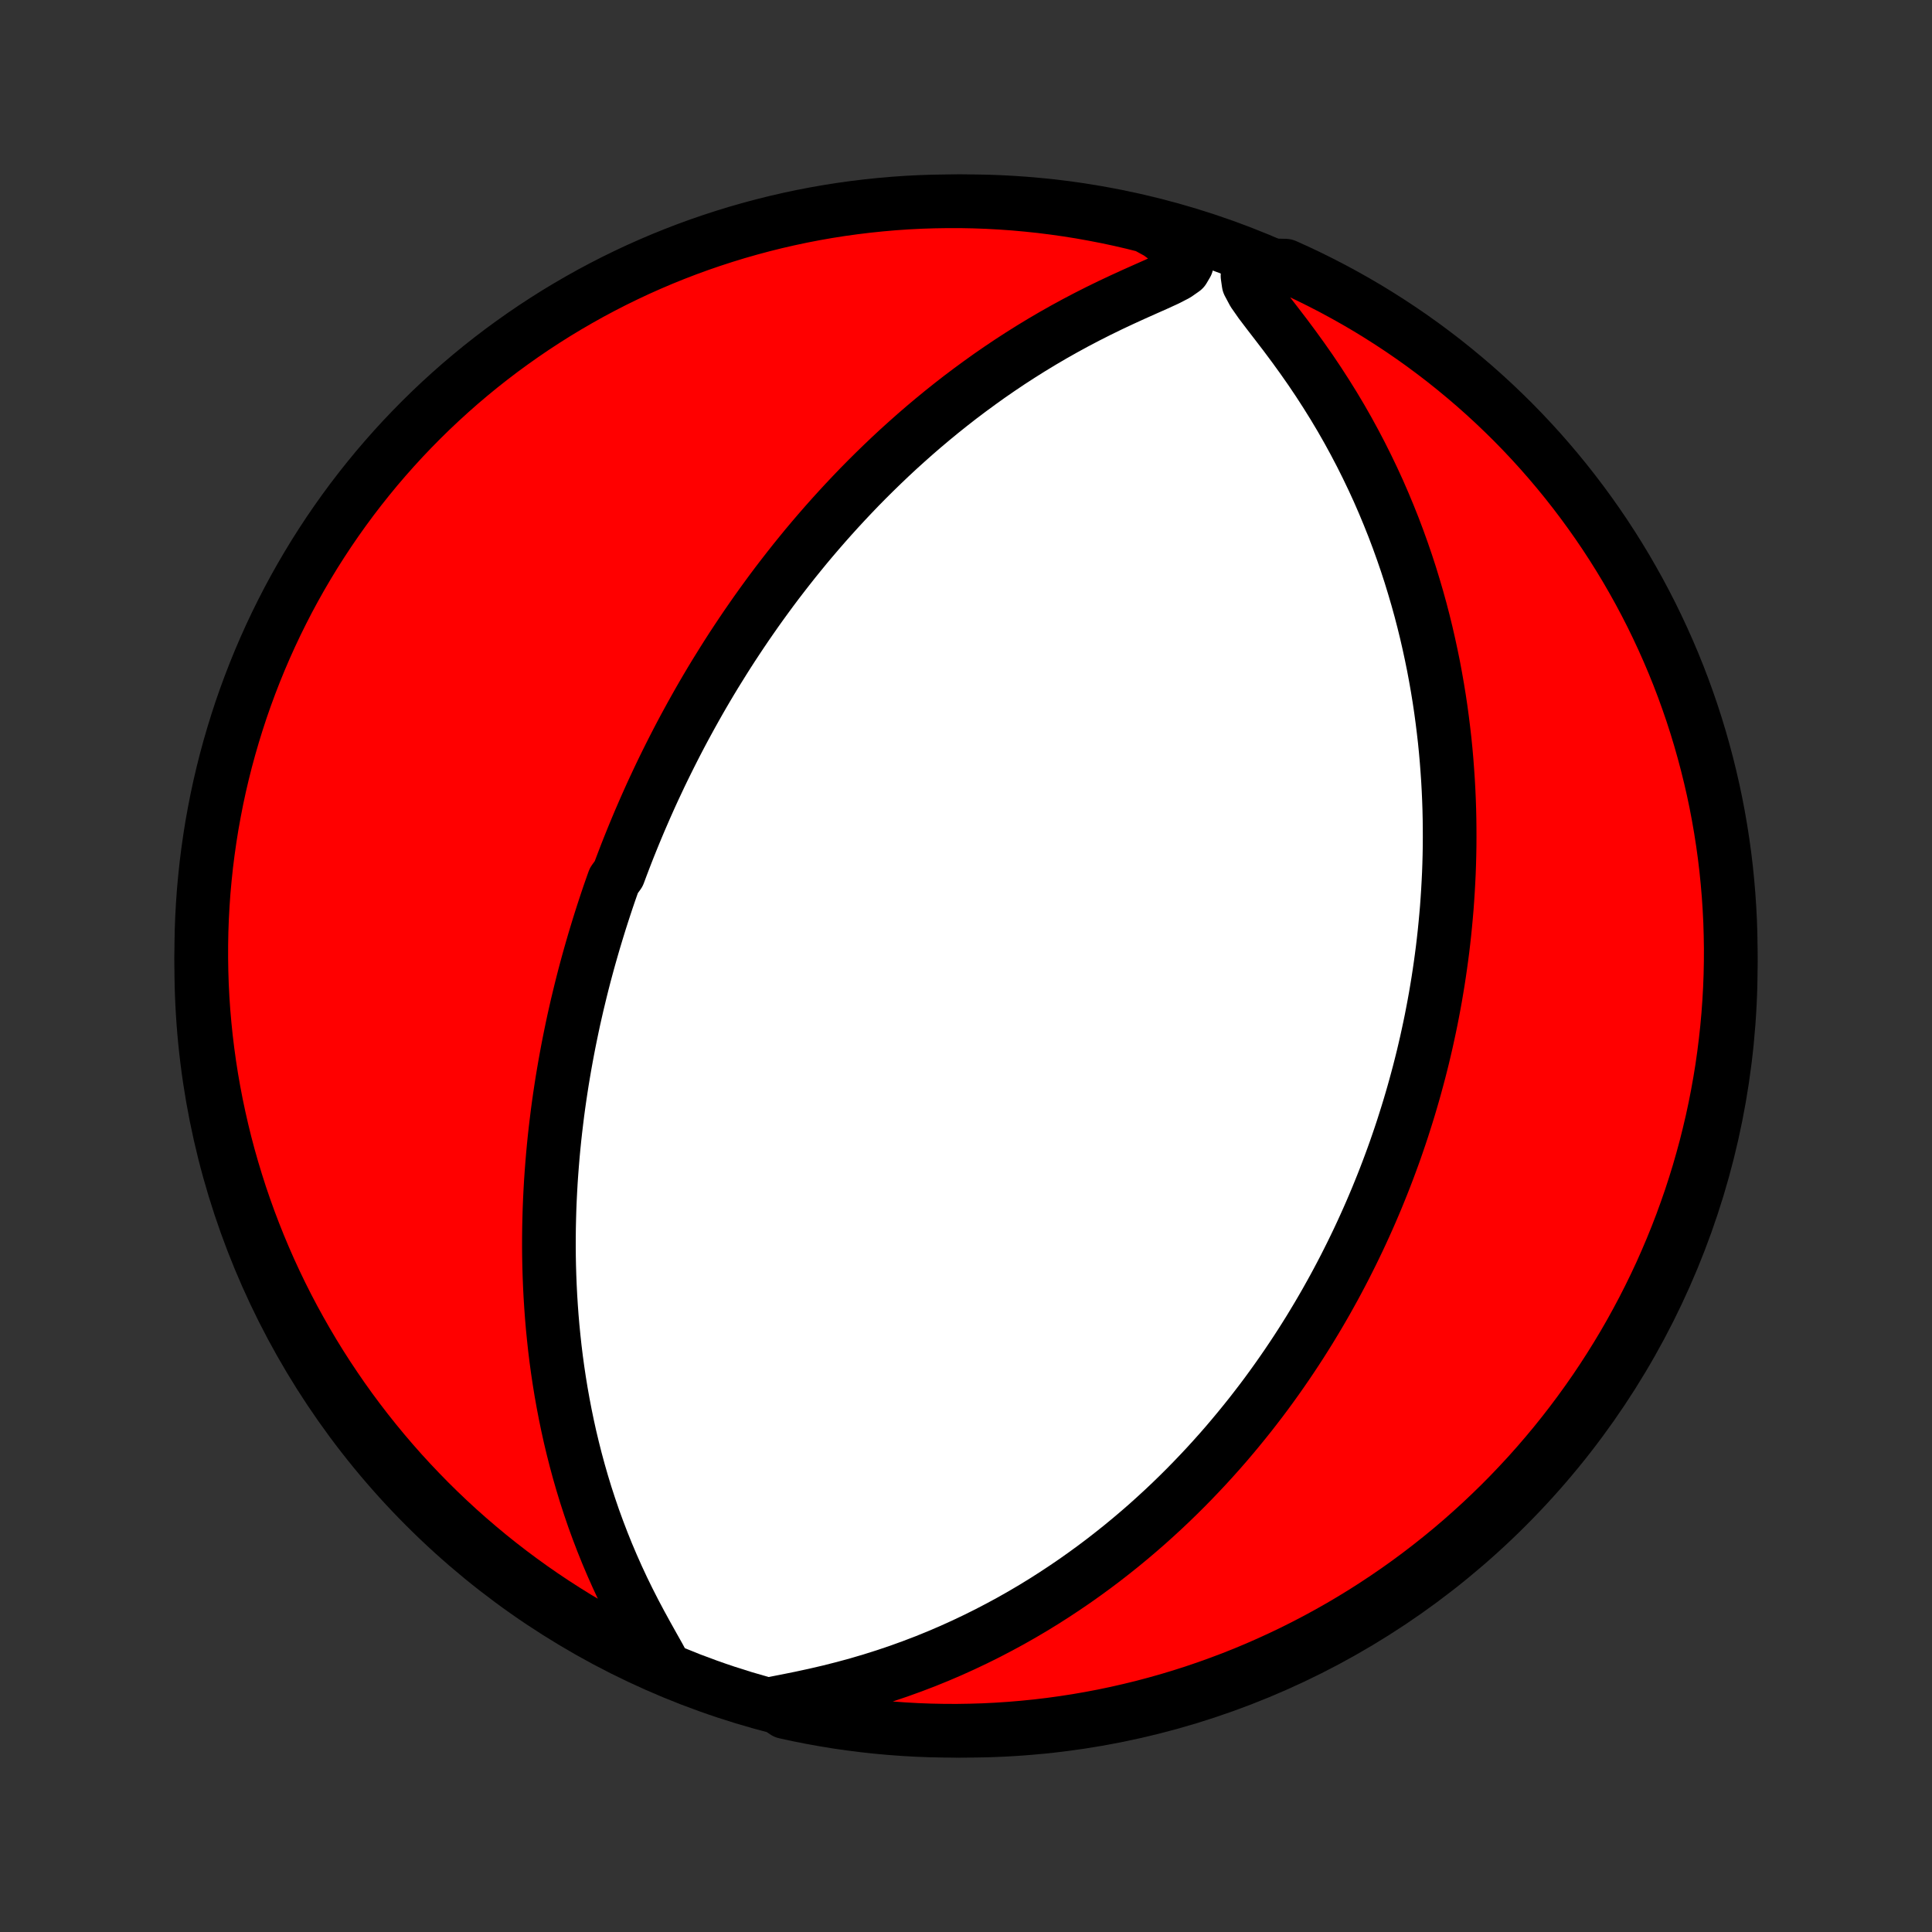 <?xml version="1.0" encoding="utf-8" standalone="no"?>
<!DOCTYPE svg PUBLIC "-//W3C//DTD SVG 1.1//EN"
  "http://www.w3.org/Graphics/SVG/1.1/DTD/svg11.dtd">
<!-- Created with matplotlib (http://matplotlib.org/) -->
<svg height="72pt" version="1.1" viewBox="0 0 72 72" width="72pt" xmlns="http://www.w3.org/2000/svg" xmlns:xlink="http://www.w3.org/1999/xlink">
 <rect x="0" y="0" width="72" height="72" fill="#333333" stroke="none"/>
 <defs>
  <style type="text/css">
*{stroke-linecap:butt;stroke-linejoin:round;}
  </style>
 </defs>
 <g id="figure_1">
  <g id="patch_1">
   <path d="
M0 72
L72 72
L72 0
L0 0
z
" style="fill:none;"/>
  </g>
  <g id="axes_1">
   <g id="PatchCollection_1">
    <defs>
     <path d="
M36 -7.5
C43.558 -7.5 50.808 -10.503 56.153 -15.848
C61.497 -21.192 64.5 -28.442 64.5 -36
C64.5 -43.558 61.497 -50.808 56.153 -56.153
C50.808 -61.497 43.558 -64.5 36 -64.5
C28.442 -64.5 21.192 -61.497 15.848 -56.153
C10.503 -50.808 7.5 -43.558 7.5 -36
C7.5 -28.442 10.503 -21.192 15.848 -15.848
C21.192 -10.503 28.442 -7.5 36 -7.5
z
" id="C0_0_a811fe30f3"/>
     <path d="
M24.764 -9.878
L24.555 -10.264
L24.329 -10.666
L24.099 -11.078
L23.869 -11.498
L23.643 -11.924
L23.424 -12.354
L23.212 -12.787
L23.009 -13.223
L22.814 -13.661
L22.628 -14.099
L22.451 -14.539
L22.283 -14.978
L22.123 -15.417
L21.973 -15.856
L21.831 -16.293
L21.698 -16.729
L21.573 -17.163
L21.456 -17.595
L21.347 -18.025
L21.245 -18.452
L21.151 -18.877
L21.064 -19.299
L20.984 -19.717
L20.91 -20.132
L20.843 -20.544
L20.782 -20.952
L20.727 -21.357
L20.678 -21.757
L20.635 -22.154
L20.596 -22.547
L20.563 -22.936
L20.535 -23.321
L20.511 -23.703
L20.492 -24.08
L20.477 -24.453
L20.466 -24.822
L20.459 -25.187
L20.456 -25.548
L20.457 -25.905
L20.461 -26.258
L20.469 -26.607
L20.479 -26.953
L20.493 -27.294
L20.51 -27.632
L20.529 -27.967
L20.552 -28.297
L20.577 -28.625
L20.604 -28.948
L20.634 -29.268
L20.666 -29.585
L20.701 -29.899
L20.738 -30.21
L20.776 -30.517
L20.817 -30.822
L20.86 -31.123
L20.905 -31.422
L20.951 -31.717
L21 -32.011
L21.05 -32.301
L21.102 -32.589
L21.155 -32.874
L21.21 -33.157
L21.267 -33.438
L21.325 -33.717
L21.384 -33.993
L21.446 -34.268
L21.508 -34.54
L21.573 -34.81
L21.638 -35.079
L21.705 -35.346
L21.773 -35.611
L21.843 -35.874
L21.914 -36.136
L21.987 -36.397
L22.061 -36.656
L22.136 -36.914
L22.213 -37.17
L22.291 -37.426
L22.37 -37.68
L22.451 -37.933
L22.533 -38.185
L22.616 -38.436
L22.701 -38.687
L22.788 -38.936
L22.876 -39.185
L23.056 -39.434
L23.148 -39.681
L23.242 -39.928
L23.337 -40.175
L23.434 -40.421
L23.533 -40.667
L23.633 -40.913
L23.735 -41.158
L23.838 -41.403
L23.944 -41.648
L24.051 -41.894
L24.16 -42.139
L24.27 -42.384
L24.383 -42.629
L24.498 -42.874
L24.614 -43.12
L24.733 -43.366
L24.854 -43.612
L24.977 -43.859
L25.102 -44.106
L25.229 -44.353
L25.359 -44.602
L25.491 -44.85
L25.626 -45.099
L25.763 -45.349
L25.903 -45.6
L26.045 -45.852
L26.19 -46.104
L26.338 -46.357
L26.489 -46.611
L26.643 -46.866
L26.801 -47.121
L26.961 -47.378
L27.124 -47.636
L27.291 -47.895
L27.462 -48.155
L27.636 -48.416
L27.813 -48.678
L27.995 -48.941
L28.18 -49.206
L28.369 -49.471
L28.563 -49.738
L28.76 -50.006
L28.962 -50.275
L29.169 -50.545
L29.38 -50.816
L29.595 -51.088
L29.816 -51.361
L30.041 -51.636
L30.272 -51.911
L30.508 -52.187
L30.749 -52.464
L30.996 -52.742
L31.248 -53.02
L31.506 -53.299
L31.77 -53.579
L32.039 -53.859
L32.315 -54.139
L32.598 -54.42
L32.886 -54.7
L33.181 -54.981
L33.482 -55.261
L33.791 -55.54
L34.105 -55.819
L34.427 -56.097
L34.756 -56.374
L35.091 -56.649
L35.434 -56.923
L35.783 -57.195
L36.14 -57.464
L36.504 -57.731
L36.874 -57.996
L37.252 -58.257
L37.636 -58.515
L38.028 -58.769
L38.426 -59.019
L38.83 -59.264
L39.241 -59.505
L39.657 -59.74
L40.079 -59.97
L40.506 -60.194
L40.937 -60.412
L41.371 -60.624
L41.807 -60.829
L42.242 -61.028
L42.672 -61.22
L43.091 -61.406
L43.488 -61.588
L43.84 -61.769
L44.106 -61.955
L44.225 -62.157
L44.16 -62.393
L43.941 -62.672
L43.623 -62.986
L43.18 -63.317
L42.697 -63.581
L42.213 -63.702
L41.726 -63.815
L41.238 -63.919
L40.748 -64.014
L40.257 -64.102
L39.765 -64.18
L39.271 -64.25
L38.777 -64.312
L38.281 -64.364
L37.785 -64.409
L37.288 -64.444
L36.791 -64.471
L36.294 -64.489
L35.797 -64.499
L35.299 -64.499
L34.802 -64.491
L34.305 -64.475
L33.809 -64.45
L33.313 -64.416
L32.819 -64.373
L32.325 -64.322
L31.832 -64.262
L31.341 -64.194
L30.851 -64.117
L30.362 -64.031
L29.876 -63.937
L29.391 -63.834
L28.908 -63.723
L28.427 -63.603
L27.949 -63.475
L27.473 -63.339
L27 -63.194
L26.529 -63.041
L26.061 -62.88
L25.597 -62.711
L25.135 -62.533
L24.677 -62.348
L24.222 -62.154
L23.771 -61.953
L23.324 -61.743
L22.88 -61.526
L22.441 -61.301
L22.005 -61.068
L21.574 -60.827
L21.147 -60.579
L20.725 -60.324
L20.308 -60.061
L19.895 -59.791
L19.487 -59.513
L19.084 -59.228
L18.686 -58.937
L18.294 -58.638
L17.907 -58.333
L17.525 -58.02
L17.149 -57.701
L16.779 -57.375
L16.415 -57.043
L16.056 -56.704
L15.704 -56.359
L15.358 -56.008
L15.018 -55.651
L14.685 -55.288
L14.358 -54.919
L14.037 -54.544
L13.724 -54.163
L13.417 -53.777
L13.117 -53.386
L12.824 -52.989
L12.538 -52.587
L12.259 -52.18
L11.988 -51.768
L11.723 -51.351
L11.467 -50.93
L11.217 -50.504
L10.975 -50.073
L10.741 -49.639
L10.515 -49.2
L10.296 -48.757
L10.085 -48.31
L9.882 -47.86
L9.687 -47.406
L9.5 -46.948
L9.321 -46.487
L9.15 -46.023
L8.987 -45.556
L8.833 -45.086
L8.687 -44.613
L8.549 -44.138
L8.419 -43.66
L8.298 -43.18
L8.185 -42.697
L8.081 -42.213
L7.986 -41.726
L7.898 -41.238
L7.82 -40.748
L7.75 -40.257
L7.688 -39.765
L7.636 -39.271
L7.591 -38.777
L7.556 -38.281
L7.529 -37.785
L7.511 -37.288
L7.502 -36.791
L7.501 -36.294
L7.509 -35.797
L7.525 -35.299
L7.55 -34.802
L7.584 -34.305
L7.627 -33.809
L7.678 -33.313
L7.738 -32.819
L7.806 -32.325
L7.883 -31.832
L7.969 -31.341
L8.063 -30.851
L8.166 -30.362
L8.277 -29.876
L8.396 -29.391
L8.524 -28.908
L8.661 -28.427
L8.806 -27.949
L8.958 -27.473
L9.12 -27
L9.289 -26.529
L9.467 -26.061
L9.652 -25.597
L9.846 -25.135
L10.047 -24.677
L10.257 -24.222
L10.474 -23.771
L10.699 -23.324
L10.932 -22.88
L11.173 -22.441
L11.421 -22.005
L11.676 -21.574
L11.939 -21.147
L12.209 -20.725
L12.487 -20.308
L12.771 -19.895
L13.063 -19.487
L13.362 -19.084
L13.668 -18.686
L13.98 -18.294
L14.299 -17.907
L14.625 -17.525
L14.957 -17.149
L15.296 -16.779
L15.641 -16.415
L15.992 -16.056
L16.349 -15.704
L16.712 -15.358
L17.081 -15.018
L17.456 -14.685
L17.837 -14.358
L18.223 -14.037
L18.614 -13.724
L19.011 -13.417
L19.413 -13.117
L19.82 -12.824
L20.232 -12.538
L20.649 -12.259
L21.07 -11.988
L21.496 -11.723
L21.927 -11.467
L22.361 -11.217
L22.8 -10.975
L23.243 -10.741
L23.69 -10.515
L24.14 -10.296
z
" id="C0_1_d2f4111dbe"/>
     <path d="
M28.799 -8.514
L29.317 -8.615
L29.846 -8.722
L30.378 -8.837
L30.91 -8.961
L31.439 -9.095
L31.964 -9.238
L32.483 -9.391
L32.995 -9.553
L33.501 -9.724
L33.999 -9.904
L34.488 -10.091
L34.97 -10.287
L35.443 -10.49
L35.907 -10.7
L36.362 -10.916
L36.808 -11.138
L37.245 -11.366
L37.673 -11.598
L38.093 -11.836
L38.503 -12.078
L38.904 -12.324
L39.296 -12.574
L39.679 -12.827
L40.053 -13.082
L40.419 -13.341
L40.777 -13.602
L41.126 -13.865
L41.466 -14.13
L41.799 -14.396
L42.124 -14.664
L42.44 -14.932
L42.75 -15.202
L43.051 -15.473
L43.346 -15.744
L43.633 -16.015
L43.913 -16.287
L44.187 -16.559
L44.454 -16.832
L44.714 -17.104
L44.968 -17.375
L45.216 -17.647
L45.459 -17.919
L45.695 -18.189
L45.925 -18.46
L46.15 -18.73
L46.37 -19
L46.585 -19.268
L46.794 -19.537
L46.999 -19.804
L47.199 -20.071
L47.394 -20.338
L47.585 -20.604
L47.771 -20.869
L47.953 -21.133
L48.131 -21.397
L48.305 -21.66
L48.475 -21.922
L48.641 -22.184
L48.804 -22.445
L48.962 -22.706
L49.118 -22.966
L49.27 -23.226
L49.419 -23.485
L49.564 -23.744
L49.707 -24.002
L49.846 -24.26
L49.982 -24.517
L50.116 -24.775
L50.246 -25.032
L50.374 -25.288
L50.499 -25.545
L50.622 -25.801
L50.742 -26.058
L50.859 -26.314
L50.974 -26.57
L51.087 -26.827
L51.197 -27.084
L51.305 -27.34
L51.41 -27.597
L51.514 -27.855
L51.615 -28.112
L51.714 -28.37
L51.811 -28.629
L51.906 -28.888
L51.999 -29.147
L52.089 -29.407
L52.178 -29.668
L52.265 -29.93
L52.349 -30.193
L52.432 -30.456
L52.513 -30.72
L52.592 -30.986
L52.669 -31.252
L52.744 -31.52
L52.817 -31.789
L52.889 -32.059
L52.958 -32.33
L53.026 -32.603
L53.091 -32.878
L53.155 -33.154
L53.216 -33.432
L53.276 -33.711
L53.334 -33.992
L53.389 -34.275
L53.443 -34.56
L53.495 -34.847
L53.544 -35.137
L53.592 -35.428
L53.637 -35.722
L53.68 -36.018
L53.721 -36.316
L53.76 -36.617
L53.796 -36.921
L53.83 -37.227
L53.861 -37.536
L53.89 -37.848
L53.917 -38.162
L53.94 -38.48
L53.961 -38.801
L53.979 -39.125
L53.995 -39.452
L54.007 -39.782
L54.016 -40.116
L54.022 -40.453
L54.024 -40.794
L54.023 -41.139
L54.019 -41.486
L54.011 -41.838
L53.999 -42.194
L53.983 -42.553
L53.963 -42.917
L53.938 -43.284
L53.91 -43.655
L53.877 -44.03
L53.839 -44.41
L53.795 -44.793
L53.747 -45.18
L53.694 -45.572
L53.635 -45.967
L53.57 -46.367
L53.499 -46.771
L53.423 -47.178
L53.339 -47.59
L53.249 -48.006
L53.153 -48.425
L53.049 -48.848
L52.938 -49.275
L52.819 -49.705
L52.692 -50.138
L52.558 -50.575
L52.415 -51.015
L52.263 -51.457
L52.103 -51.902
L51.934 -52.349
L51.755 -52.798
L51.567 -53.249
L51.37 -53.702
L51.162 -54.155
L50.944 -54.609
L50.717 -55.063
L50.479 -55.517
L50.231 -55.971
L49.973 -56.423
L49.704 -56.874
L49.425 -57.322
L49.137 -57.768
L48.84 -58.21
L48.534 -58.647
L48.221 -59.08
L47.904 -59.506
L47.584 -59.924
L47.27 -60.331
L46.972 -60.724
L46.712 -61.096
L46.532 -61.434
L46.491 -61.719
L46.627 -61.942
L47.447 -62.11
L47.9 -62.1
L48.35 -61.897
L48.797 -61.685
L49.239 -61.465
L49.678 -61.238
L50.112 -61.003
L50.542 -60.761
L50.968 -60.511
L51.389 -60.253
L51.805 -59.988
L52.217 -59.716
L52.623 -59.437
L53.025 -59.15
L53.421 -58.856
L53.812 -58.556
L54.197 -58.248
L54.577 -57.934
L54.952 -57.613
L55.32 -57.286
L55.683 -56.952
L56.04 -56.611
L56.391 -56.265
L56.735 -55.912
L57.073 -55.553
L57.405 -55.188
L57.73 -54.817
L58.048 -54.441
L58.36 -54.059
L58.665 -53.671
L58.963 -53.278
L59.254 -52.88
L59.538 -52.477
L59.815 -52.069
L60.085 -51.655
L60.347 -51.237
L60.602 -50.815
L60.849 -50.387
L61.089 -49.956
L61.321 -49.52
L61.546 -49.08
L61.762 -48.636
L61.971 -48.188
L62.172 -47.737
L62.365 -47.282
L62.55 -46.824
L62.727 -46.362
L62.895 -45.897
L63.056 -45.429
L63.208 -44.958
L63.352 -44.484
L63.487 -44.008
L63.614 -43.53
L63.733 -43.049
L63.844 -42.566
L63.946 -42.081
L64.039 -41.594
L64.124 -41.105
L64.2 -40.615
L64.268 -40.124
L64.327 -39.631
L64.377 -39.137
L64.419 -38.642
L64.452 -38.147
L64.477 -37.65
L64.492 -37.154
L64.5 -36.656
L64.498 -36.159
L64.488 -35.661
L64.469 -35.164
L64.441 -34.667
L64.405 -34.17
L64.36 -33.674
L64.306 -33.179
L64.244 -32.684
L64.174 -32.191
L64.094 -31.699
L64.006 -31.208
L63.91 -30.718
L63.805 -30.23
L63.691 -29.744
L63.57 -29.259
L63.439 -28.777
L63.301 -28.297
L63.154 -27.82
L62.999 -27.344
L62.835 -26.872
L62.664 -26.402
L62.484 -25.935
L62.296 -25.471
L62.1 -25.011
L61.897 -24.553
L61.685 -24.1
L61.465 -23.649
L61.238 -23.203
L61.003 -22.761
L60.761 -22.322
L60.511 -21.888
L60.253 -21.458
L59.988 -21.032
L59.716 -20.611
L59.437 -20.195
L59.15 -19.784
L58.856 -19.377
L58.556 -18.976
L58.248 -18.579
L57.934 -18.188
L57.613 -17.803
L57.286 -17.423
L56.952 -17.048
L56.611 -16.68
L56.265 -16.317
L55.912 -15.96
L55.553 -15.61
L55.188 -15.265
L54.817 -14.927
L54.441 -14.595
L54.059 -14.27
L53.671 -13.952
L53.278 -13.64
L52.88 -13.335
L52.477 -13.037
L52.069 -12.746
L51.655 -12.462
L51.237 -12.185
L50.815 -11.915
L50.387 -11.653
L49.956 -11.398
L49.52 -11.151
L49.08 -10.911
L48.636 -10.679
L48.188 -10.454
L47.737 -10.238
L47.282 -10.029
L46.824 -9.828
L46.362 -9.635
L45.897 -9.45
L45.429 -9.274
L44.958 -9.105
L44.484 -8.944
L44.008 -8.792
L43.53 -8.648
L43.049 -8.513
L42.566 -8.385
L42.081 -8.267
L41.594 -8.156
L41.105 -8.054
L40.615 -7.961
L40.124 -7.876
L39.631 -7.8
L39.137 -7.732
L38.642 -7.673
L38.147 -7.623
L37.65 -7.581
L37.154 -7.548
L36.656 -7.523
L36.159 -7.508
L35.661 -7.5
L35.164 -7.502
L34.667 -7.512
L34.17 -7.531
L33.674 -7.559
L33.179 -7.595
L32.684 -7.64
L32.191 -7.694
L31.699 -7.756
L31.208 -7.826
L30.718 -7.906
L30.23 -7.994
L29.744 -8.09
L29.259 -8.195
z
" id="C0_2_9654d8eb1b"/>
    </defs>
    <g clip-path="url(#p1bffca34e9)">
     <use style="fill:#ffffff;stroke:#000000;stroke-width:2.0;" x="0.0" xlink:href="#C0_0_a811fe30f3" y="72.0"/>
    </g>
    <g clip-path="url(#p1bffca34e9)">
     <use style="fill:#ff0000;stroke:#000000;stroke-width:2.0;" x="0.0" xlink:href="#C0_1_d2f4111dbe" y="72.0"/>
    </g>
    <g clip-path="url(#p1bffca34e9)">
     <use style="fill:#ff0000;stroke:#000000;stroke-width:2.0;" x="0.0" xlink:href="#C0_2_9654d8eb1b" y="72.0"/>
    </g>
   </g>
  </g>
 </g>
 <defs>
  <clipPath id="p1bffca34e9">
   <rect height="72.0" width="72.0" x="0.0" y="0.0"/>
  </clipPath>
 </defs>
</svg>
